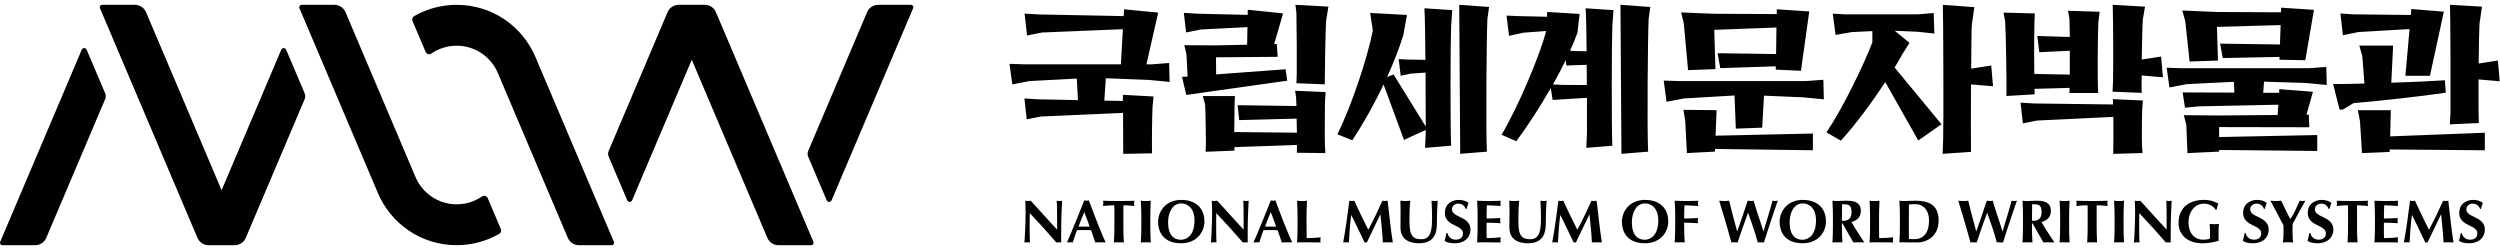 <svg width="260" height="26" viewBox="0 0 260 26" fill="none" xmlns="http://www.w3.org/2000/svg">
<g clip-path="url(#clip0_17_47)">
<g clip-path="url(#clip1_17_47)">
<path d="M4.812 24.737C4.603 25.227 4.131 25.499 3.661 25.499H0.25C0.111 25.499 0 25.387 0 25.249C0 25.215 0.007 25.181 0.02 25.151L8.501 5.171C8.549 5.058 8.653 5 8.757 5C8.861 5 8.964 5.058 9.012 5.17L10.937 9.704C10.979 9.803 10.999 9.905 10.999 10.005C10.999 10.104 10.978 10.211 10.937 10.31L4.812 24.737Z" fill="#010101"/>
<path d="M24.41 25.499C24.88 25.499 25.352 25.228 25.561 24.737L31.685 10.31C31.727 10.211 31.747 10.109 31.747 10.007C31.747 9.906 31.726 9.804 31.685 9.705L29.761 5.171C29.713 5.058 29.609 5.001 29.505 5.001C29.401 5.001 29.298 5.059 29.249 5.172L23.047 19.783L15.187 1.264C14.978 0.773 14.506 0.502 14.036 0.502H10.625C10.486 0.502 10.375 0.614 10.375 0.752C10.375 0.786 10.382 0.819 10.395 0.849L20.535 24.738C20.744 25.228 21.216 25.5 21.686 25.5L24.41 25.499Z" fill="#010101"/>
<path d="M35.932 1.264C35.724 0.773 35.252 0.502 34.782 0.502H31.37C31.231 0.502 31.12 0.614 31.12 0.752C31.12 0.786 31.127 0.82 31.14 0.85L39.302 20.077C40.656 23.264 43.793 25.499 47.493 25.499C49.091 25.499 50.614 25.071 51.918 24.323C52.045 24.25 52.119 24.115 52.119 23.977C52.119 23.924 52.109 23.872 52.087 23.821L50.723 20.606C50.623 20.371 50.334 20.29 50.127 20.432C49.379 20.947 48.471 21.248 47.494 21.248C45.571 21.248 43.922 20.081 43.215 18.416L35.932 1.264Z" fill="#010101"/>
<path d="M59.054 24.738C59.264 25.228 59.735 25.5 60.205 25.5H63.617C63.756 25.5 63.867 25.388 63.867 25.25C63.867 25.216 63.86 25.182 63.846 25.152L55.685 5.925C54.331 2.738 51.195 0.502 47.493 0.502C45.895 0.502 44.373 0.93 43.069 1.678C42.942 1.751 42.868 1.886 42.868 2.024C42.868 2.077 42.878 2.129 42.9 2.18L44.264 5.395C44.364 5.63 44.653 5.711 44.859 5.569C45.608 5.054 46.516 4.753 47.493 4.753C49.416 4.753 51.065 5.92 51.772 7.585L59.054 24.739L59.054 24.738Z" fill="#010101"/>
<path d="M70.58 0.502C70.111 0.502 69.638 0.773 69.429 1.264L63.306 15.691C63.263 15.79 63.243 15.892 63.243 15.993C63.243 16.092 63.264 16.197 63.306 16.296L65.23 20.829C65.278 20.942 65.382 21 65.486 21C65.59 21 65.693 20.941 65.741 20.828L71.944 6.218L79.804 24.737C80.013 25.227 80.485 25.499 80.955 25.499H84.367C84.505 25.499 84.617 25.387 84.617 25.249C84.617 25.215 84.609 25.181 84.596 25.151L74.456 1.264C74.247 0.773 73.774 0.502 73.305 0.502H70.58Z" fill="#010101"/>
<path d="M90.177 1.264C90.385 0.773 90.858 0.502 91.327 0.502H94.739C94.877 0.502 94.989 0.614 94.989 0.752C94.989 0.786 94.981 0.82 94.968 0.85L86.487 20.829C86.44 20.942 86.336 21 86.232 21C86.128 21 86.025 20.942 85.976 20.829L84.052 16.296C84.01 16.197 83.989 16.095 83.989 15.995C83.989 15.893 84.01 15.789 84.052 15.69L90.177 1.264Z" fill="#010101"/>
<path d="M106.662 22.13C106.662 21.487 106.645 21.396 106.63 20.873C106.749 20.895 106.843 20.905 106.914 20.905C106.986 20.905 107.081 20.895 107.198 20.873C108.826 22.68 109.791 23.721 109.938 23.881V23.331C109.938 22.524 109.941 21.11 109.894 20.874C110.012 20.896 110.107 20.906 110.178 20.906C110.25 20.906 110.345 20.896 110.462 20.874C110.361 22.696 110.361 23.608 110.361 24.456V25.214C110.276 25.205 110.19 25.202 110.101 25.202C110.012 25.202 109.927 25.206 109.855 25.214C108.988 24.203 108.07 23.187 107.097 22.163C107.092 22.311 107.085 22.569 107.085 22.902C107.085 23.782 107.078 24.738 107.122 25.214C107.032 25.199 106.982 25.202 106.825 25.202C106.728 25.202 106.631 25.206 106.535 25.214C106.562 25.105 106.661 23.363 106.661 22.131L106.662 22.13ZM114.998 25.213C114.813 25.197 114.724 25.201 114.443 25.201C114.161 25.201 114.067 25.198 113.906 25.213C113.839 25.007 113.769 24.796 113.698 24.582C113.626 24.366 113.55 24.152 113.47 23.937C113.104 23.926 112.825 23.925 112.661 23.925C112.529 23.925 112.302 23.927 112.004 23.937C111.92 24.152 111.842 24.366 111.771 24.582C111.699 24.797 111.634 25.007 111.575 25.213C111.484 25.198 111.439 25.201 111.278 25.201C111.116 25.201 111.07 25.198 110.962 25.213C111.196 24.708 111.477 24.018 111.767 23.315C111.883 23.035 111.999 22.752 112.115 22.466C112.508 21.493 112.632 21.18 112.762 20.843C112.895 20.87 112.94 20.873 113.002 20.873C113.063 20.873 113.11 20.87 113.242 20.843C113.377 21.202 113.52 21.583 113.675 21.992C113.828 22.4 113.983 22.801 114.138 23.195C114.702 24.619 114.898 25.015 114.997 25.214L114.998 25.213ZM112.763 22.061C112.653 22.314 112.55 22.563 112.453 22.81C112.356 23.056 112.262 23.308 112.169 23.565H113.325C113.233 23.308 113.141 23.056 113.05 22.81C112.959 22.564 112.864 22.314 112.763 22.061ZM126.06 22.131C126.06 21.488 126.043 21.397 126.028 20.874C126.147 20.896 126.241 20.906 126.312 20.906C126.384 20.906 126.479 20.896 126.596 20.874C128.224 22.681 129.189 23.722 129.336 23.881V23.332C129.336 22.525 129.339 21.111 129.292 20.875C129.41 20.896 129.505 20.907 129.576 20.907C129.648 20.907 129.743 20.896 129.86 20.875C129.76 22.697 129.759 23.609 129.759 24.456V25.215C129.674 25.206 129.588 25.203 129.499 25.203C129.41 25.203 129.325 25.207 129.253 25.215C128.386 24.204 127.468 23.188 126.495 22.164C126.49 22.312 126.483 22.57 126.483 22.903C126.483 23.783 126.476 24.739 126.52 25.215C126.43 25.2 126.38 25.203 126.223 25.203C126.126 25.203 126.029 25.207 125.933 25.215C125.961 25.105 126.059 23.364 126.059 22.132L126.06 22.131ZM134.396 25.214C134.211 25.198 134.122 25.202 133.841 25.202C133.559 25.202 133.465 25.199 133.304 25.214C133.237 25.008 133.167 24.797 133.096 24.583C133.024 24.367 132.948 24.153 132.868 23.938C132.502 23.927 132.223 23.926 132.059 23.926C131.927 23.926 131.7 23.927 131.402 23.938C131.318 24.153 131.24 24.367 131.169 24.583C131.097 24.798 131.032 25.008 130.973 25.214C130.882 25.199 130.837 25.202 130.676 25.202C130.514 25.202 130.468 25.199 130.36 25.214C130.594 24.709 130.875 24.019 131.165 23.316C131.281 23.036 131.397 22.753 131.513 22.467C131.906 21.494 132.03 21.181 132.16 20.844C132.293 20.871 132.338 20.874 132.4 20.874C132.461 20.874 132.508 20.871 132.64 20.844C132.775 21.203 132.918 21.584 133.073 21.993C133.226 22.401 133.381 22.802 133.536 23.196C134.1 24.62 134.296 25.016 134.395 25.215L134.396 25.214ZM132.161 22.062C132.051 22.315 131.948 22.564 131.851 22.811C131.754 23.057 131.66 23.309 131.567 23.566H132.723C132.631 23.309 132.539 23.057 132.448 22.811C132.357 22.565 132.262 22.315 132.161 22.062ZM115.877 21.349C115.813 21.349 115.232 21.36 114.717 21.431C114.743 21.291 114.749 21.223 114.749 21.153C114.749 21.083 114.743 21.015 114.717 20.875C115.013 20.884 115.525 20.907 116.363 20.907C117.202 20.907 117.716 20.884 117.972 20.875C117.944 21.029 117.94 21.098 117.94 21.153C117.94 21.209 117.944 21.278 117.972 21.431C117.571 21.371 117.004 21.349 116.844 21.349C116.828 21.429 116.832 21.587 116.832 21.904V23.484C116.832 24.098 116.844 24.626 116.882 25.215C116.751 25.199 116.668 25.203 116.364 25.203C116.061 25.203 115.977 25.2 115.847 25.215C115.885 24.613 115.897 24.087 115.897 23.484V21.904C115.897 21.493 115.887 21.403 115.877 21.349ZM118.644 20.875C118.877 20.903 119.038 20.907 119.165 20.907C119.292 20.907 119.448 20.903 119.682 20.875C119.643 21.503 119.632 22.019 119.632 22.625V23.484C119.632 24.098 119.643 24.626 119.682 25.215C119.551 25.199 119.469 25.203 119.165 25.203C118.861 25.203 118.775 25.2 118.644 25.215C118.683 24.613 118.697 24.087 118.697 23.484V22.625C118.697 22.102 118.686 21.568 118.644 20.875ZM120.445 23.054C120.445 22.004 121.214 20.788 122.869 20.788C123.999 20.788 125.261 21.351 125.261 23.047C125.261 24.112 124.461 25.3 122.849 25.3C120.378 25.3 120.445 23.247 120.445 23.054ZM124.226 22.921C124.226 21.659 123.52 21.155 122.849 21.155C121.909 21.155 121.48 22.153 121.48 23.117C121.48 24.495 122.123 24.934 122.805 24.934C122.834 24.934 124.226 25.002 124.226 22.921ZM134.895 20.875C135.128 20.903 135.287 20.907 135.413 20.907C135.539 20.907 135.698 20.903 135.931 20.875C135.892 21.503 135.88 22.019 135.88 22.625V23.484C135.88 23.866 135.883 24.377 135.893 24.76C136.624 24.76 137.128 24.704 137.347 24.678C137.326 24.795 137.321 24.854 137.321 24.962C137.321 25.069 137.327 25.154 137.347 25.215C137.01 25.203 136.514 25.203 136.234 25.203H135.609C135.156 25.203 135.015 25.2 134.895 25.215C134.934 24.613 134.946 24.087 134.946 23.484V22.625C134.946 22.102 134.938 21.568 134.895 20.875ZM140.376 23.799C140.343 24.271 140.318 24.743 140.284 25.215C140.194 25.2 140.144 25.203 139.987 25.203C139.83 25.203 139.781 25.2 139.69 25.215C139.825 24.491 139.935 23.77 140.041 23.054C140.146 22.338 140.243 21.612 140.331 20.875C140.48 20.903 140.522 20.907 140.59 20.907C140.642 20.907 140.692 20.903 140.843 20.875C141.014 21.253 141.149 21.541 141.573 22.427C141.68 22.65 141.888 23.081 142.302 23.895C142.555 23.423 142.806 22.929 143.057 22.413C143.307 21.897 143.546 21.385 143.774 20.875C143.879 20.896 143.97 20.907 144.045 20.907C144.117 20.907 144.205 20.896 144.311 20.875C144.314 20.901 144.524 22.714 144.589 23.266C144.623 23.562 144.749 24.631 144.854 25.215C144.702 25.2 144.614 25.203 144.343 25.203C144.071 25.203 143.977 25.2 143.818 25.215C143.797 24.781 143.762 24.312 143.714 23.807C143.665 23.301 143.616 22.8 143.566 22.303H143.553C143.314 22.8 143.077 23.288 142.846 23.769C142.614 24.248 142.385 24.731 142.157 25.215C142.098 25.203 142.061 25.203 142.037 25.203C142.007 25.203 141.971 25.204 141.918 25.215C141.69 24.743 141.463 24.271 141.239 23.799C141.013 23.328 140.781 22.85 140.54 22.366H140.528C140.461 22.85 140.41 23.328 140.376 23.799ZM162.117 23.799C162.084 24.271 162.059 24.743 162.025 25.215C161.935 25.2 161.885 25.203 161.728 25.203C161.571 25.203 161.522 25.2 161.431 25.215C161.566 24.491 161.676 23.77 161.782 23.054C161.887 22.338 161.984 21.612 162.072 20.875C162.221 20.903 162.263 20.907 162.331 20.907C162.383 20.907 162.433 20.903 162.585 20.875C162.755 21.253 162.89 21.541 163.314 22.427C163.421 22.65 163.629 23.081 164.043 23.895C164.296 23.423 164.548 22.929 164.798 22.413C165.048 21.897 165.287 21.385 165.515 20.875C165.62 20.896 165.711 20.907 165.787 20.907C165.858 20.907 165.946 20.896 166.052 20.875C166.055 20.901 166.265 22.714 166.33 23.266C166.364 23.562 166.49 24.631 166.595 25.215C166.443 25.2 166.355 25.203 166.084 25.203C165.812 25.203 165.718 25.2 165.559 25.215C165.538 24.781 165.503 24.312 165.455 23.807C165.406 23.301 165.357 22.8 165.307 22.303H165.294C165.055 22.8 164.818 23.288 164.587 23.769C164.355 24.248 164.126 24.731 163.898 25.215C163.839 25.203 163.802 25.203 163.779 25.203C163.749 25.203 163.712 25.204 163.659 25.215C163.431 24.743 163.204 24.271 162.98 23.799C162.754 23.328 162.522 22.85 162.281 22.366H162.269C162.202 22.85 162.151 23.328 162.117 23.799ZM147.57 25.301C146.639 25.301 145.649 24.957 145.649 23.654C145.649 23.543 145.657 22.566 145.658 22.504C145.665 22.142 145.663 21.206 145.636 20.874C145.973 20.909 146.123 20.906 146.154 20.906C146.185 20.906 146.337 20.908 146.672 20.874C146.629 21.283 146.605 21.663 146.596 22.015C146.587 22.366 146.583 22.723 146.583 23.085C146.583 24.659 147.058 24.879 147.848 24.879C148.898 24.879 148.933 23.668 148.933 22.612C148.933 22.262 148.927 21.656 148.882 20.874C149.09 20.904 149.155 20.906 149.204 20.906C149.284 20.906 149.347 20.902 149.52 20.874C149.498 21.113 149.438 22.183 149.438 23.243C149.438 24.09 149.262 25.301 147.57 25.301ZM158.897 25.301C157.965 25.301 156.975 24.957 156.975 23.654C156.975 23.543 156.983 22.566 156.985 22.504C156.992 22.142 156.989 21.206 156.963 20.874C157.3 20.909 157.45 20.906 157.48 20.906C157.511 20.906 157.664 20.908 157.998 20.874C157.956 21.283 157.931 21.663 157.922 22.015C157.913 22.366 157.91 22.723 157.91 23.085C157.91 24.659 158.384 24.879 159.174 24.879C160.225 24.879 160.259 23.668 160.259 22.612C160.259 22.262 160.254 21.656 160.209 20.874C160.416 20.904 160.481 20.906 160.531 20.906C160.61 20.906 160.674 20.902 160.846 20.874C160.824 21.113 160.764 22.183 160.764 23.243C160.764 24.09 160.589 25.301 158.897 25.301ZM151.664 21.18C151.284 21.18 151.007 21.437 151.007 21.75C151.007 22.063 151.154 22.268 151.967 22.633C152.95 23.076 152.927 23.71 152.927 23.889C152.927 24.645 152.375 25.301 151.254 25.301C150.784 25.301 150.413 25.185 150.237 25.048C150.279 24.901 150.315 24.765 150.344 24.643C150.374 24.521 150.399 24.389 150.42 24.245H150.54C150.584 24.487 150.794 24.928 151.412 24.928C152.142 24.928 152.151 24.357 152.151 24.283C152.151 23.942 151.961 23.732 151.21 23.394C150.24 22.958 150.269 22.321 150.269 22.143C150.269 21.048 151.222 20.789 151.689 20.789C152.067 20.789 152.434 20.868 152.725 21.099C152.688 21.196 152.655 21.291 152.628 21.381C152.6 21.471 152.566 21.586 152.524 21.725H152.429C152.294 21.363 152.039 21.181 151.665 21.181L151.664 21.18ZM153.621 20.874C154.183 20.887 154.287 20.906 154.746 20.906C155.472 20.906 155.942 20.888 156.073 20.874C156.056 20.941 156.047 21.03 156.047 21.14C156.047 21.249 156.051 21.306 156.073 21.424C156.061 21.424 154.928 21.348 154.638 21.348C154.621 21.58 154.612 21.809 154.61 22.037C154.608 22.264 154.606 22.494 154.606 22.725C154.83 22.722 155.258 22.717 156.047 22.675C156.023 22.814 156.016 22.873 156.016 22.959C156.016 23.032 156.024 23.038 156.047 23.218C155.568 23.18 155.082 23.162 154.606 23.162C154.606 23.297 154.606 23.432 154.603 23.566C154.594 24.096 154.604 24.463 154.619 24.76C155.35 24.76 155.854 24.704 156.073 24.678C156.052 24.795 156.047 24.854 156.047 24.962C156.047 25.069 156.053 25.154 156.073 25.215C155.736 25.203 155.241 25.203 154.96 25.203H153.959C153.811 25.203 153.705 25.204 153.621 25.215C153.66 24.613 153.672 24.087 153.672 23.484V22.625C153.672 22.102 153.664 21.567 153.621 20.874ZM168.68 23.053C168.68 22.003 169.449 20.787 171.104 20.787C172.235 20.787 173.497 21.35 173.497 23.046C173.497 24.111 172.697 25.299 171.085 25.299C168.614 25.299 168.68 23.247 168.68 23.053ZM172.461 22.92C172.461 21.658 171.756 21.154 171.085 21.154C170.145 21.154 169.715 22.152 169.715 23.116C169.715 24.494 170.358 24.933 171.041 24.933C171.07 24.933 172.461 25.001 172.461 22.92ZM174.169 20.874C174.731 20.887 174.835 20.906 175.294 20.906C176.02 20.906 176.49 20.888 176.621 20.874C176.604 20.941 176.595 21.03 176.595 21.14C176.595 21.249 176.599 21.306 176.621 21.424C176.609 21.424 175.476 21.348 175.186 21.348C175.169 21.58 175.16 21.809 175.158 22.037C175.156 22.264 175.154 22.494 175.154 22.725C175.378 22.722 175.806 22.717 176.595 22.675C176.571 22.814 176.564 22.873 176.564 22.959C176.564 23.032 176.572 23.038 176.595 23.218C176.116 23.18 175.63 23.162 175.154 23.162V23.484C175.154 24.098 175.167 24.626 175.205 25.215C175.074 25.199 174.99 25.203 174.687 25.203C174.384 25.203 174.3 25.2 174.169 25.215C174.208 24.613 174.22 24.087 174.22 23.484V22.625C174.22 22.102 174.212 21.567 174.169 20.874ZM194.435 20.874C194.668 20.902 194.827 20.906 194.953 20.906C195.079 20.906 195.238 20.902 195.47 20.874C195.432 21.502 195.42 22.018 195.42 22.624V23.483C195.42 23.866 195.423 24.376 195.432 24.759C196.164 24.759 196.668 24.703 196.887 24.677C196.865 24.794 196.861 24.853 196.861 24.961C196.861 25.069 196.866 25.153 196.887 25.214C196.55 25.202 196.054 25.202 195.774 25.202H195.149C194.695 25.202 194.555 25.199 194.435 25.214C194.474 24.613 194.485 24.086 194.485 23.483V22.624C194.485 22.101 194.477 21.567 194.435 20.874ZM185.084 23.053C185.084 22.003 185.853 20.787 187.508 20.787C188.639 20.787 189.901 21.35 189.901 23.046C189.901 24.111 189.101 25.299 187.489 25.299C185.018 25.299 185.084 23.247 185.084 23.053ZM188.865 22.92C188.865 21.658 188.16 21.154 187.489 21.154C186.549 21.154 186.119 22.152 186.119 23.116C186.119 24.494 186.762 24.933 187.445 24.933C187.474 24.933 188.865 25.001 188.865 22.92ZM181.239 23.672C181.075 24.132 180.86 24.749 180.712 25.214C180.615 25.205 180.507 25.202 180.39 25.202C180.212 25.202 180.159 25.199 180.062 25.214C180.02 25.061 179.853 24.439 179.632 23.672C179.544 23.365 179.453 23.054 179.361 22.74C179.276 22.453 178.829 20.966 178.792 20.873C179.07 20.899 179.198 20.905 179.323 20.905C179.399 20.905 179.532 20.904 179.834 20.873C180.011 21.627 180.187 22.293 180.254 22.545C180.396 23.076 180.596 23.823 180.662 24.064H180.674C180.987 23.166 181.138 22.729 181.287 22.292C181.585 21.416 181.692 21.09 181.76 20.874C181.933 20.901 181.998 20.906 182.076 20.906C182.155 20.906 182.219 20.902 182.392 20.874C182.42 21.028 182.478 21.257 182.843 22.365C183.067 23.044 183.266 23.608 183.39 24.064H183.402C183.548 23.605 183.635 23.306 183.946 22.257C184.2 21.399 184.29 21.073 184.337 20.873C184.442 20.895 184.531 20.905 184.603 20.905C184.674 20.905 184.742 20.899 184.893 20.873C184.825 21.059 184.563 21.806 184.261 22.711C184.164 23.001 184.067 23.294 183.971 23.59C183.703 24.405 183.55 24.89 183.453 25.213C183.356 25.204 183.249 25.201 183.132 25.201C182.953 25.201 182.901 25.198 182.804 25.213C182.669 24.699 182.516 24.188 182.346 23.681C182.176 23.174 181.995 22.657 181.806 22.13H181.794C181.597 22.688 181.505 22.928 181.241 23.672L181.239 23.672ZM191.559 23.224V23.483C191.559 24.098 191.571 24.625 191.609 25.214C191.478 25.198 191.395 25.202 191.091 25.202C190.788 25.202 190.704 25.199 190.574 25.214C190.612 24.613 190.624 24.086 190.624 23.483V22.624C190.624 22.101 190.616 21.567 190.574 20.874C190.806 20.902 190.965 20.906 191.091 20.906C191.434 20.906 191.475 20.874 192.02 20.874C192.492 20.874 193.528 20.873 193.528 21.923C193.528 22.231 193.443 22.481 193.275 22.674C193.106 22.868 192.864 23.005 192.548 23.085C192.75 23.443 192.967 23.8 193.199 24.156C193.431 24.512 193.661 24.864 193.893 25.214C193.72 25.199 193.634 25.202 193.324 25.202C193.014 25.202 192.922 25.199 192.749 25.214L191.615 23.224L191.559 23.224ZM192.561 22.061C192.561 21.606 192.441 21.451 192.331 21.37C192.253 21.314 192.148 21.276 192.023 21.26C191.899 21.243 191.751 21.234 191.578 21.234C191.566 21.806 191.559 22.38 191.559 22.952C191.585 22.956 191.609 22.959 191.632 22.962C191.655 22.963 191.677 22.965 191.698 22.965C192.514 22.965 192.561 22.333 192.561 22.061ZM197.589 22.624C197.589 22.101 197.581 21.567 197.538 20.874C197.771 20.902 197.93 20.906 198.056 20.906C198.468 20.906 198.502 20.874 199.199 20.874C200.509 20.874 201.617 21.243 201.617 22.927C201.617 24.714 200.213 25.214 199.446 25.214C199.13 25.214 198.86 25.212 198.637 25.208C198.414 25.203 198.22 25.202 198.056 25.202C197.753 25.202 197.669 25.199 197.538 25.214C197.577 24.613 197.589 24.086 197.589 23.483V22.624ZM198.53 24.854C198.81 24.873 198.97 24.873 199.085 24.873C200.016 24.873 200.619 24.254 200.619 22.914C200.619 21.896 200.069 21.234 199.187 21.234C198.958 21.234 198.839 21.239 198.53 21.266C198.53 21.421 198.523 21.223 198.523 22.498V23.622C198.523 24.912 198.53 24.685 198.53 24.854ZM222.052 22.132C222.052 21.489 222.034 21.398 222.02 20.875C222.138 20.896 222.233 20.907 222.304 20.907C222.376 20.907 222.471 20.896 222.588 20.875C224.216 22.682 225.183 23.723 225.33 23.882V23.333C225.33 22.526 225.332 21.112 225.286 20.876C225.404 20.897 225.498 20.908 225.57 20.908C225.641 20.908 225.736 20.897 225.854 20.876C225.753 22.698 225.752 23.61 225.752 24.457V25.216C225.668 25.207 225.582 25.203 225.493 25.203C225.404 25.203 225.318 25.208 225.247 25.216C224.379 24.205 223.459 23.188 222.487 22.165C222.481 22.313 222.474 22.571 222.474 22.904C222.474 23.784 222.468 24.74 222.512 25.216C222.421 25.201 222.372 25.203 222.215 25.203C222.118 25.203 222.021 25.208 221.925 25.216C221.952 25.106 222.051 23.365 222.051 22.133L222.052 22.132ZM217.097 21.349C217.033 21.349 216.452 21.36 215.937 21.431C215.963 21.291 215.969 21.223 215.969 21.153C215.969 21.083 215.963 21.015 215.937 20.875C216.234 20.884 216.745 20.907 217.584 20.907C218.422 20.907 218.936 20.884 219.192 20.875C219.164 21.029 219.16 21.098 219.16 21.153C219.16 21.209 219.164 21.278 219.192 21.431C218.792 21.371 218.225 21.349 218.064 21.349C218.048 21.429 218.052 21.587 218.052 21.904V23.484C218.052 24.098 218.064 24.626 218.102 25.215C217.972 25.199 217.888 25.203 217.584 25.203C217.281 25.203 217.197 25.2 217.067 25.215C217.106 24.613 217.117 24.087 217.117 23.484V21.904C217.117 21.493 217.108 21.403 217.099 21.349H217.097ZM219.864 20.875C220.097 20.903 220.258 20.907 220.385 20.907C220.512 20.907 220.668 20.903 220.902 20.875C220.863 21.503 220.853 22.019 220.853 22.625V23.484C220.853 24.098 220.863 24.626 220.902 25.215C220.772 25.199 220.689 25.203 220.385 25.203C220.081 25.203 219.995 25.2 219.864 25.215C219.903 24.613 219.917 24.087 219.917 23.484V22.625C219.917 22.102 219.906 21.568 219.864 20.875ZM214.201 20.875C214.434 20.903 214.595 20.907 214.722 20.907C214.849 20.907 215.005 20.903 215.239 20.875C215.2 21.503 215.189 22.019 215.189 22.625V23.484C215.189 24.098 215.2 24.626 215.239 25.215C215.108 25.199 215.026 25.203 214.722 25.203C214.418 25.203 214.332 25.2 214.201 25.215C214.24 24.613 214.254 24.087 214.254 23.484V22.625C214.254 22.102 214.243 21.568 214.201 20.875ZM206.104 23.673C205.94 24.133 205.725 24.75 205.576 25.215C205.479 25.206 205.372 25.203 205.255 25.203C205.076 25.203 205.023 25.2 204.926 25.215C204.885 25.061 204.717 24.44 204.497 23.673C204.409 23.366 204.318 23.055 204.225 22.741C204.141 22.454 203.694 20.967 203.657 20.874C203.934 20.9 204.062 20.906 204.187 20.906C204.263 20.906 204.396 20.905 204.699 20.874C204.875 21.628 205.052 22.294 205.119 22.546C205.261 23.077 205.461 23.824 205.526 24.065H205.538C205.852 23.167 206.002 22.73 206.151 22.293C206.449 21.417 206.557 21.091 206.625 20.875C206.798 20.902 206.862 20.907 206.941 20.907C207.019 20.907 207.083 20.903 207.256 20.875C207.285 21.029 207.343 21.258 207.708 22.366C207.932 23.045 208.13 23.609 208.255 24.065H208.267C208.412 23.605 208.5 23.306 208.81 22.258C209.064 21.4 209.155 21.074 209.202 20.874C209.307 20.896 209.396 20.906 209.467 20.906C209.539 20.906 209.606 20.9 209.757 20.874C209.689 21.06 209.427 21.806 209.126 22.712C209.029 23.002 208.932 23.295 208.836 23.59C208.568 24.406 208.415 24.89 208.318 25.214C208.221 25.205 208.113 25.202 207.996 25.202C207.818 25.202 207.765 25.199 207.668 25.214C207.533 24.7 207.381 24.189 207.21 23.682C207.04 23.175 206.859 22.657 206.671 22.131H206.658C206.462 22.689 206.37 22.929 206.105 23.672L206.104 23.673ZM211.324 23.224V23.484C211.324 24.098 211.337 24.626 211.375 25.215C211.244 25.199 211.16 25.203 210.857 25.203C210.554 25.203 210.47 25.2 210.339 25.215C210.378 24.613 210.39 24.087 210.39 23.484V22.625C210.39 22.102 210.382 21.568 210.339 20.875C210.572 20.903 210.731 20.907 210.857 20.907C211.2 20.907 211.24 20.875 211.785 20.875C212.258 20.875 213.293 20.874 213.293 21.924C213.293 22.232 213.209 22.482 213.04 22.675C212.872 22.869 212.629 23.006 212.314 23.086C212.516 23.444 212.733 23.801 212.965 24.157C213.196 24.513 213.427 24.865 213.659 25.215C213.486 25.2 213.4 25.203 213.09 25.203C212.779 25.203 212.688 25.2 212.515 25.215L211.381 23.225L211.324 23.224ZM212.327 22.062C212.327 21.607 212.207 21.452 212.097 21.371C212.019 21.314 211.913 21.277 211.789 21.261C211.665 21.244 211.517 21.235 211.344 21.235C211.331 21.807 211.325 22.381 211.325 22.953C211.351 22.957 211.375 22.96 211.397 22.963C211.42 22.964 211.442 22.966 211.464 22.966C212.28 22.966 212.327 22.334 212.327 22.062ZM229.194 21.18C228.331 21.18 227.604 21.929 227.604 23.162C227.604 24.162 228.159 24.928 229.138 24.928C229.281 24.928 229.704 24.896 229.825 24.814C229.836 24.748 229.844 24.661 229.844 24.372C229.844 23.718 229.825 23.636 229.8 23.283C229.962 23.315 230.19 23.314 230.267 23.314C230.399 23.314 230.625 23.314 230.779 23.283C230.742 23.43 230.732 23.99 230.731 24.026C230.729 24.138 230.728 24.245 230.728 24.345C230.728 24.794 230.728 24.961 230.746 25.042C229.847 25.301 229.232 25.301 229.061 25.301C227.392 25.301 226.568 24.313 226.568 23.2C226.568 21.383 227.955 20.788 229.181 20.788C229.497 20.788 230.012 20.797 230.702 21.168C230.668 21.277 230.636 21.386 230.604 21.491C230.572 21.597 230.546 21.704 230.526 21.814H230.437C230.107 21.347 229.669 21.18 229.194 21.18ZM244.176 21.349C244.112 21.349 243.531 21.36 243.016 21.431C243.042 21.291 243.048 21.223 243.048 21.153C243.048 21.083 243.042 21.015 243.016 20.875C243.312 20.884 243.824 20.907 244.663 20.907C245.501 20.907 246.015 20.884 246.271 20.875C246.243 21.029 246.239 21.098 246.239 21.153C246.239 21.209 246.243 21.278 246.271 21.431C245.871 21.371 245.304 21.349 245.143 21.349C245.127 21.429 245.131 21.587 245.131 21.904V23.484C245.131 24.098 245.143 24.626 245.181 25.215C245.051 25.199 244.967 25.203 244.663 25.203C244.36 25.203 244.276 25.2 244.146 25.215C244.185 24.613 244.196 24.087 244.196 23.484V21.904C244.196 21.493 244.187 21.403 244.178 21.349H244.176ZM250.688 23.799C250.655 24.271 250.63 24.743 250.596 25.215C250.506 25.2 250.456 25.203 250.299 25.203C250.142 25.203 250.093 25.2 250.002 25.215C250.137 24.491 250.247 23.77 250.353 23.054C250.458 22.338 250.555 21.612 250.643 20.875C250.792 20.903 250.834 20.907 250.902 20.907C250.954 20.907 251.004 20.903 251.156 20.875C251.326 21.253 251.461 21.541 251.885 22.427C251.992 22.65 252.2 23.081 252.614 23.895C252.867 23.423 253.119 22.929 253.369 22.413C253.619 21.897 253.858 21.385 254.086 20.875C254.191 20.896 254.282 20.907 254.358 20.907C254.429 20.907 254.517 20.896 254.623 20.875C254.626 20.901 254.836 22.714 254.901 23.266C254.935 23.562 255.061 24.631 255.166 25.215C255.014 25.2 254.926 25.203 254.655 25.203C254.383 25.203 254.289 25.2 254.13 25.215C254.109 24.781 254.074 24.312 254.026 23.807C253.977 23.301 253.928 22.8 253.878 22.303H253.866C253.626 22.8 253.389 23.288 253.158 23.769C252.926 24.248 252.697 24.731 252.47 25.215C252.41 25.203 252.373 25.203 252.35 25.203C252.32 25.203 252.283 25.204 252.23 25.215C252.002 24.743 251.776 24.271 251.551 23.799C251.325 23.328 251.093 22.85 250.852 22.366H250.84C250.773 22.85 250.722 23.328 250.688 23.799ZM257.158 21.18C256.778 21.18 256.501 21.437 256.501 21.75C256.501 22.063 256.649 22.268 257.462 22.633C258.445 23.076 258.422 23.71 258.422 23.889C258.422 24.645 257.87 25.301 256.748 25.301C256.278 25.301 255.908 25.185 255.731 25.048C255.774 24.901 255.809 24.765 255.839 24.643C255.868 24.521 255.894 24.389 255.915 24.245H256.035C256.079 24.487 256.289 24.928 256.906 24.928C257.636 24.928 257.645 24.357 257.645 24.283C257.645 23.942 257.456 23.732 256.704 23.394C255.735 22.958 255.763 22.321 255.763 22.143C255.763 21.048 256.717 20.789 257.184 20.789C257.561 20.789 257.929 20.868 258.22 21.099C258.182 21.196 258.15 21.291 258.122 21.381C258.095 21.471 258.06 21.586 258.018 21.725H257.924C257.789 21.363 257.534 21.181 257.159 21.181L257.158 21.18ZM234.68 21.18C234.3 21.18 234.023 21.437 234.023 21.75C234.023 22.063 234.17 22.268 234.983 22.633C235.967 23.076 235.944 23.71 235.944 23.889C235.944 24.645 235.392 25.301 234.27 25.301C233.8 25.301 233.43 25.185 233.253 25.048C233.296 24.901 233.331 24.765 233.361 24.643C233.39 24.521 233.415 24.389 233.437 24.245H233.557C233.601 24.487 233.811 24.928 234.428 24.928C235.158 24.928 235.167 24.357 235.167 24.283C235.167 23.942 234.977 23.732 234.226 23.394C233.257 22.958 233.285 22.321 233.285 22.143C233.285 21.048 234.238 20.789 234.706 20.789C235.083 20.789 235.451 20.868 235.742 21.099C235.704 21.196 235.671 21.291 235.644 21.381C235.617 21.471 235.582 21.586 235.54 21.725H235.445C235.311 21.363 235.056 21.181 234.681 21.181L234.68 21.18ZM241.406 21.18C241.026 21.18 240.749 21.437 240.749 21.75C240.749 22.063 240.896 22.268 241.709 22.633C242.692 23.076 242.67 23.71 242.67 23.889C242.67 24.645 242.118 25.301 240.996 25.301C240.526 25.301 240.155 25.185 239.979 25.048C240.021 24.901 240.057 24.765 240.087 24.643C240.116 24.521 240.141 24.389 240.162 24.245H240.282C240.326 24.487 240.536 24.928 241.154 24.928C241.884 24.928 241.893 24.357 241.893 24.283C241.893 23.942 241.703 23.732 240.952 23.394C239.983 22.958 240.011 22.321 240.011 22.143C240.011 21.048 240.964 20.789 241.431 20.789C241.809 20.789 242.177 20.868 242.468 21.099C242.43 21.196 242.397 21.291 242.37 21.381C242.342 21.471 242.308 21.586 242.266 21.725H242.171C242.036 21.363 241.782 21.181 241.407 21.181L241.406 21.18ZM246.944 20.874C247.506 20.887 247.61 20.906 248.068 20.906C248.795 20.906 249.264 20.888 249.395 20.874C249.379 20.941 249.37 21.03 249.37 21.14C249.37 21.249 249.373 21.306 249.395 21.424C249.383 21.424 248.251 21.348 247.961 21.348C247.944 21.58 247.934 21.809 247.932 22.037C247.931 22.264 247.929 22.494 247.929 22.725C248.153 22.722 248.581 22.717 249.37 22.675C249.345 22.814 249.338 22.873 249.338 22.959C249.338 23.032 249.347 23.038 249.37 23.218C248.89 23.18 248.404 23.162 247.929 23.162C247.929 23.297 247.928 23.432 247.925 23.566C247.917 24.096 247.926 24.463 247.941 24.76C248.672 24.76 249.177 24.704 249.395 24.678C249.374 24.795 249.37 24.854 249.37 24.962C249.37 25.069 249.375 25.154 249.395 25.215C249.059 25.203 248.563 25.203 248.283 25.203H247.282C247.133 25.203 247.028 25.204 246.944 25.215C246.983 24.613 246.994 24.087 246.994 23.484V22.625C246.994 22.102 246.986 21.567 246.944 20.874ZM238.714 21.873C238.908 21.463 238.959 21.33 239.169 20.874C239.325 20.903 239.402 20.906 239.459 20.906C239.536 20.906 239.593 20.901 239.762 20.874C239.727 20.933 239.594 21.149 239.149 21.961C238.931 22.36 238.657 22.86 238.435 23.293C238.435 23.557 238.423 23.638 238.423 23.912C238.423 24.128 238.426 24.34 238.432 24.55C238.438 24.761 238.456 24.982 238.486 25.213C238.326 25.198 238.234 25.201 237.949 25.201C237.664 25.201 237.573 25.198 237.412 25.213C237.472 24.866 237.488 24.509 237.488 24.013C237.488 23.896 237.486 23.688 237.475 23.426C237.262 23 237.109 22.729 236.707 21.966C236.341 21.269 236.147 20.926 236.117 20.873C236.445 20.903 236.566 20.905 236.685 20.905C236.804 20.905 236.914 20.903 237.248 20.873C237.445 21.304 237.707 21.84 237.759 21.948C238.043 22.53 238.145 22.691 238.196 22.769H238.208C238.296 22.642 238.472 22.381 238.714 21.873Z" fill="#010101"/>
<path d="M116.78 10.499V9.862L119.97 10.034L119.867 11.068C119.815 12.068 119.78 15.068 119.815 15.947L116.815 15.999L116.797 11.741L108.245 12.12L106.779 12.413L106.538 10.241L107.986 10.327L112.107 10.414L111.987 8.173L107.073 8.431L105.28 8.776L104.987 6.639L106.556 6.691H116.572L116.779 3.036L108.365 3.381L106.814 3.691L106.555 1.415L108.09 1.502L116.867 1.674L116.901 0.966L120.452 1.311L119.228 6.69H119.78L121.59 6.552L121.642 8.518L119.47 8.311L115.005 8.138L114.85 10.465L116.78 10.499ZM133.702 7.201L133.874 8.391L123.375 9.873L122.927 7.994L123.513 7.96L123.392 5.649L123.168 4.701L126.461 4.719L129.702 4.65L129.736 2.823L124.927 3.064L123.358 3.375L123.116 1.34L124.651 1.427L129.754 1.548L129.772 1.013L133.444 1.392L132.512 4.582H132.788L132.875 5.909L126.462 5.961L126.48 7.737L133.703 7.203L133.702 7.201ZM137.862 9.578L137.793 10.681C137.793 11.526 137.759 14.267 137.793 15.214L137.845 15.922L134.88 15.887V15.077L128.381 15.301V15.663L125.381 15.784L125.415 14.905C125.415 14.215 125.381 11.612 125.329 10.836L125.087 9.991H128.432C128.38 10.526 128.38 12.284 128.363 13.732L134.88 13.801C134.863 13.319 134.863 12.819 134.846 12.335L128.881 12.491L128.709 10.939L134.829 11.026C134.811 10.646 134.811 10.319 134.795 10.146L134.691 9.439L137.863 9.577L137.862 9.578ZM134.724 0.501L138.154 0.69L137.913 2.173C137.844 3.397 137.775 7.293 137.775 8.775L134.827 8.654L134.862 7.758C134.879 6.792 134.862 3.293 134.827 1.345L134.724 0.501ZM180.387 9.93L175.112 10.241L173.319 10.586L173.026 8.379L174.595 8.431H187.818L189.628 8.294L189.68 10.328L187.508 10.121L183.457 9.949L183.267 13.276L180.526 13.379L180.389 9.931L180.387 9.93ZM175.56 7.292L175.112 2.414L174.836 1.293L178.232 1.43L184.783 1.465V0.966L188.162 1.19L187.301 7.362L184.681 7.241V6.896L178.906 7.086L178.63 5.534L184.714 5.621L184.749 2.862L178.284 3.104L178.405 7.19L175.56 7.292ZM178.525 11.456L178.421 14.111L188.541 13.887V15.628L178.369 15.491L178.352 15.767L175.438 15.922L175.265 12.577L175.076 11.422L178.525 11.456ZM201.914 12.921L199.5 14.61L196.07 8.542C194.708 10.611 192.95 12.991 191.45 14.628L189.95 13.767C191.656 11.25 193.863 6.681 194.725 4.406V3.234L192.587 3.337L190.898 3.63L190.605 1.423L191.932 1.492H199.448L201.103 1.355L201.172 3.492L199.431 3.303L197.052 3.199L198.587 4.458L197.828 5.664C197.608 6.073 197.345 6.525 197.039 7.019M204.984 8.777C204.967 11.794 204.967 14.966 204.984 15.794L202.036 16.001L202.088 14.432C202.14 13.156 202.106 1.899 202.054 0.503L205.329 0.744L205.071 2.571C205.036 3.054 205.019 4.933 205.002 7.14L207.088 6.813L207.277 8.968L204.984 8.779V8.777ZM208.672 9.983C208.69 8.535 208.62 3.467 208.535 2.208L208.363 1.311L211.621 1.398C211.552 2.311 211.535 5.432 211.569 7.69L215.259 7.758V5.276L212.087 5.431L211.88 3.742L215.259 3.845C215.241 3.069 215.241 2.397 215.224 1.949L215.069 1.122L218.362 1.225L218.224 2.38C218.172 3.691 218.121 7.983 218.207 9.672H215.224C215.224 9.517 215.242 9.327 215.242 9.138L211.588 9.241C211.588 9.465 211.605 9.654 211.605 9.81L208.675 9.982L208.672 9.983ZM222.859 10.45L222.791 11.347C222.756 12.191 222.739 14.519 222.773 15.295L222.825 15.916L219.774 16.002C219.792 15.312 219.808 13.572 219.792 12.158L211.844 12.537L210.379 12.83L210.137 10.675L211.585 10.761L219.756 10.864C219.756 10.64 219.756 10.451 219.739 10.312L222.859 10.45ZM219.704 9.536L219.756 8.467C219.791 7.191 219.774 1.899 219.722 0.503L223.083 0.692L222.859 1.968C222.807 2.64 222.773 4.451 222.739 6.192L224.755 5.882L224.945 8.037L222.739 7.848C222.721 8.589 222.721 9.244 222.739 9.658L219.704 9.536ZM230.788 13.217V14.252L240.994 14.044V15.7L230.788 15.596V15.768L227.495 15.924L227.375 12.976L227.116 11.976L230.788 12.01L236.874 11.958L236.943 10.889L228.719 11.061L227.237 11.199L226.995 9.612L232.374 9.63L232.322 8.509L227.417 8.751L225.624 9.095L225.331 7.044L226.9 7.096H240.123L241.933 6.959L241.985 8.838L239.813 8.631L235.46 8.493L235.374 9.648H237.029L237.047 9.269L240.547 9.545L239.875 11.924H240.116L240.168 13.235L230.79 13.217H230.788ZM227.719 6.4L227.271 2.212L226.961 1.091L230.53 1.246L237.219 1.28L237.236 0.798L240.65 1.022L239.753 6.263L237.063 6.211L237.081 5.918L231.168 6.039L230.892 4.539L237.115 4.625L237.184 2.608L230.564 2.798L230.667 6.298L227.719 6.4ZM254.366 9.639C251.97 10.002 246.97 10.553 244.764 10.726L243.661 11.398H243.316L242.644 8.743C243.385 8.743 244.575 8.725 245.902 8.691L245.678 5.829L245.368 4.743H248.885L248.695 8.604C250.901 8.535 253.091 8.432 254.263 8.346L254.366 9.639ZM245.281 3.333L243.661 3.661L243.402 1.402L244.644 1.489L250.729 1.557L250.781 0.937L254.161 1.213L252.713 7.885H250.161L250.593 3.023L245.283 3.333H245.281ZM248.646 11.459L248.578 14.183L258.422 13.804V15.631L248.527 15.544V15.803L245.647 15.924L245.44 12.614L245.216 11.459H248.646ZM254.782 12.932L254.851 11.691C254.869 10.415 254.851 1.899 254.799 0.503L258.126 0.692L257.868 2.468C257.834 3.003 257.799 4.709 257.782 6.606L259.782 6.295L259.971 8.451L257.765 8.261C257.765 10.227 257.765 12.105 257.799 12.795L254.782 12.932ZM148.242 6.224C148.224 3.776 148.19 1.535 148.139 0.862L151.035 1.052L150.914 2.758C150.845 4.414 150.828 13.119 150.914 15.154L148.208 15.378L148.276 13.809V13.516L146.015 14.55L143.894 8.793C142.946 10.775 141.826 12.792 140.636 14.586L139.085 13.965C140.567 11 142.205 6.052 142.774 3.173L142.498 1.346L146.326 1.553L145.946 3.656C145.533 5.001 144.946 6.483 144.257 8.018L144.929 7.742L148.276 13.155C148.276 11.913 148.276 9.741 148.259 7.551L146.756 7.654L145.67 7.878L145.462 6.138L146.273 6.19L148.241 6.224H148.242ZM154.862 0.725L154.689 1.983C154.603 3.724 154.517 13.465 154.637 15.774L151.862 15.998L151.759 0.5L154.862 0.725ZM162.352 8.827L165.028 8.845C165.028 8.155 165.028 7.449 165.01 6.742L162.904 6.811L162.835 6.258C162.421 7.086 161.99 7.93 161.508 8.775L162.352 8.827ZM165.009 5.328C164.991 3.246 164.952 1.452 164.907 0.863L167.803 1.053L167.682 2.759C167.613 4.415 167.596 13.12 167.682 15.155L164.976 15.379L165.045 13.81V10.172L161.472 10.396L161.283 9.154C160.162 11.137 158.887 13.068 157.697 14.688L156.163 14.016C157.852 11.189 160.162 5.741 160.8 3.224L158.455 3.397L156.939 3.724L156.68 1.621L157.852 1.673L160.887 1.742L160.904 1.242L164.284 1.449C164.215 1.931 164.112 2.914 164.06 3.397C163.836 4 163.577 4.639 163.284 5.276L163.818 5.31L165.009 5.328ZM171.631 0.725L171.458 1.983C171.372 3.724 171.286 13.465 171.406 15.774L168.631 15.998L168.528 0.5L171.631 0.725Z" fill="#010101"/>
</g>
</g>
<defs>
<clipPath id="clip0_17_47">
<rect width="260" height="25" fill="white" transform="translate(0 0.5)"/>
</clipPath>
<clipPath id="clip1_17_47">
<rect width="260" height="25" fill="white" transform="translate(0 0.5)"/>
</clipPath>
</defs>
</svg>
